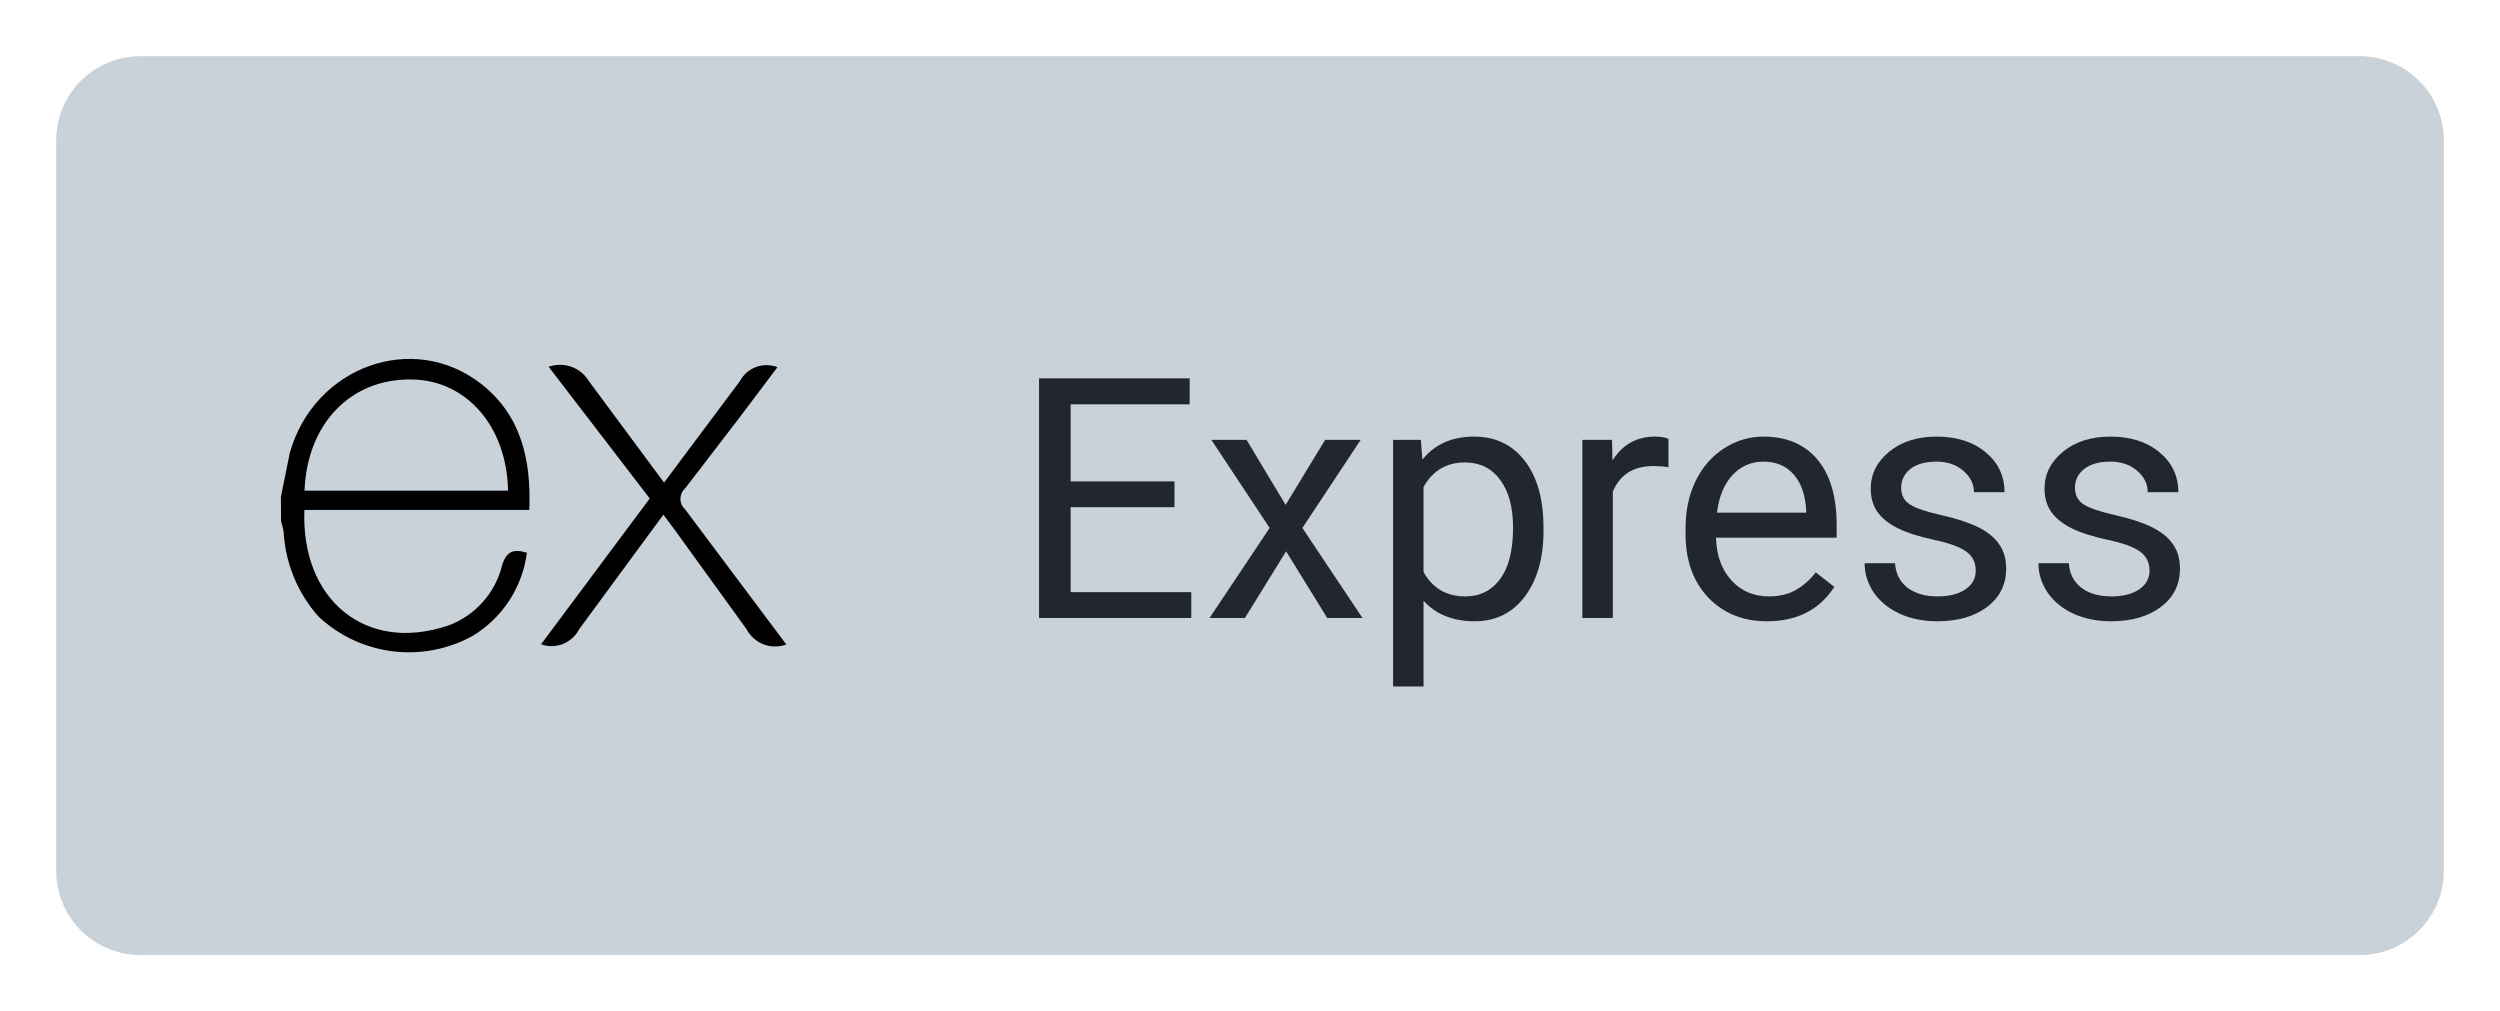 <svg width="89" height="36" viewBox="0 0 89 36" fill="none" xmlns="http://www.w3.org/2000/svg">
<g filter="url(#filter0_d)">
<path d="M2 3C2 1.343 3.343 0 5 0H84C85.657 0 87 1.343 87 3V29C87 30.657 85.657 32 84 32H5C3.343 32 2 30.657 2 29V3Z" fill="#C9D1D9"/>
<g clip-path="url(#clip0)">
<path d="M28 20.941C27.738 21.04 27.449 21.04 27.187 20.94C26.925 20.841 26.709 20.649 26.579 20.401L23.991 16.823L23.616 16.323L20.614 20.405C20.492 20.643 20.287 20.828 20.038 20.926C19.79 21.024 19.514 21.027 19.262 20.936L23.131 15.746L19.532 11.058C19.791 10.965 20.074 10.964 20.334 11.055C20.593 11.146 20.814 11.323 20.957 11.558L23.64 15.18L26.337 11.573C26.46 11.339 26.664 11.159 26.912 11.067C27.159 10.975 27.431 10.976 27.677 11.072L26.281 12.925L24.39 15.387C24.337 15.434 24.295 15.492 24.266 15.556C24.237 15.62 24.223 15.69 24.223 15.76C24.223 15.83 24.237 15.9 24.266 15.964C24.295 16.029 24.337 16.086 24.39 16.133L27.992 20.942L28 20.941ZM10.002 15.682L10.316 14.126C11.182 11.049 14.71 9.768 17.137 11.673C18.558 12.79 18.913 14.371 18.843 16.153H10.837C10.707 19.335 13.004 21.257 15.94 20.275C16.416 20.104 16.842 19.817 17.18 19.441C17.518 19.064 17.757 18.61 17.877 18.118C18.032 17.619 18.288 17.533 18.757 17.677C18.679 18.286 18.463 18.87 18.127 19.384C17.791 19.898 17.342 20.329 16.815 20.645C15.945 21.121 14.946 21.31 13.962 21.184C12.978 21.058 12.059 20.625 11.336 19.945C10.621 19.14 10.189 18.124 10.106 17.052C10.106 16.875 10.046 16.71 10.005 16.552C10.002 16.262 10 15.973 10 15.683L10.002 15.682ZM10.847 15.467H18.087C18.042 13.161 16.587 11.524 14.645 11.509C12.483 11.479 10.937 13.079 10.841 15.457L10.847 15.467Z" fill="black"/>
</g>
<path d="M41.812 16.057H38.115V19.08H42.41V20H36.99V11.469H42.352V12.395H38.115V15.137H41.812V16.057ZM45.768 15.975L47.174 13.66H48.44L46.365 16.795L48.504 20H47.25L45.785 17.627L44.32 20H43.06L45.199 16.795L43.125 13.66H44.379L45.768 15.975ZM54.949 16.9C54.949 17.865 54.728 18.643 54.287 19.232C53.846 19.822 53.248 20.117 52.494 20.117C51.725 20.117 51.119 19.873 50.678 19.385V22.438H49.594V13.66H50.584L50.637 14.363C51.078 13.816 51.691 13.543 52.477 13.543C53.238 13.543 53.84 13.83 54.281 14.404C54.727 14.979 54.949 15.777 54.949 16.801V16.9ZM53.865 16.777C53.865 16.062 53.713 15.498 53.408 15.084C53.103 14.67 52.685 14.463 52.154 14.463C51.498 14.463 51.006 14.754 50.678 15.336V18.365C51.002 18.943 51.498 19.232 52.166 19.232C52.685 19.232 53.098 19.027 53.402 18.617C53.711 18.203 53.865 17.59 53.865 16.777ZM59.397 14.633C59.232 14.605 59.055 14.592 58.863 14.592C58.152 14.592 57.67 14.895 57.416 15.5V20H56.332V13.66H57.387L57.404 14.393C57.76 13.826 58.264 13.543 58.916 13.543C59.127 13.543 59.287 13.57 59.397 13.625V14.633ZM62.912 20.117C62.053 20.117 61.353 19.836 60.815 19.273C60.275 18.707 60.006 17.951 60.006 17.006V16.807C60.006 16.178 60.125 15.617 60.363 15.125C60.605 14.629 60.941 14.242 61.371 13.965C61.805 13.684 62.273 13.543 62.777 13.543C63.602 13.543 64.242 13.815 64.699 14.357C65.156 14.9 65.385 15.678 65.385 16.689V17.141H61.09C61.105 17.766 61.287 18.271 61.635 18.658C61.986 19.041 62.432 19.232 62.971 19.232C63.353 19.232 63.678 19.154 63.943 18.998C64.209 18.842 64.441 18.635 64.641 18.377L65.303 18.893C64.772 19.709 63.975 20.117 62.912 20.117ZM62.777 14.434C62.34 14.434 61.973 14.594 61.676 14.914C61.379 15.23 61.195 15.676 61.125 16.25H64.301V16.168C64.269 15.617 64.121 15.191 63.855 14.891C63.59 14.586 63.23 14.434 62.777 14.434ZM70.336 18.318C70.336 18.025 70.225 17.799 70.002 17.639C69.783 17.475 69.398 17.334 68.848 17.217C68.301 17.1 67.865 16.959 67.541 16.795C67.221 16.631 66.982 16.436 66.826 16.209C66.674 15.982 66.598 15.713 66.598 15.4C66.598 14.881 66.816 14.441 67.254 14.082C67.695 13.723 68.258 13.543 68.941 13.543C69.66 13.543 70.242 13.729 70.688 14.1C71.137 14.471 71.361 14.945 71.361 15.523H70.272C70.272 15.227 70.144 14.971 69.891 14.756C69.641 14.541 69.324 14.434 68.941 14.434C68.547 14.434 68.238 14.52 68.016 14.691C67.793 14.863 67.682 15.088 67.682 15.365C67.682 15.627 67.785 15.824 67.992 15.957C68.199 16.09 68.572 16.217 69.111 16.338C69.654 16.459 70.094 16.604 70.43 16.771C70.766 16.939 71.014 17.143 71.174 17.381C71.338 17.615 71.42 17.902 71.42 18.242C71.42 18.809 71.193 19.264 70.74 19.607C70.287 19.947 69.699 20.117 68.977 20.117C68.469 20.117 68.019 20.027 67.629 19.848C67.238 19.668 66.932 19.418 66.709 19.098C66.49 18.773 66.381 18.424 66.381 18.049H67.465C67.484 18.412 67.629 18.701 67.898 18.916C68.172 19.127 68.531 19.232 68.977 19.232C69.387 19.232 69.715 19.15 69.961 18.986C70.211 18.818 70.336 18.596 70.336 18.318ZM76.523 18.318C76.523 18.025 76.412 17.799 76.189 17.639C75.971 17.475 75.586 17.334 75.035 17.217C74.488 17.1 74.053 16.959 73.728 16.795C73.408 16.631 73.17 16.436 73.014 16.209C72.861 15.982 72.785 15.713 72.785 15.4C72.785 14.881 73.004 14.441 73.441 14.082C73.883 13.723 74.445 13.543 75.129 13.543C75.848 13.543 76.43 13.729 76.875 14.1C77.324 14.471 77.549 14.945 77.549 15.523H76.459C76.459 15.227 76.332 14.971 76.078 14.756C75.828 14.541 75.512 14.434 75.129 14.434C74.734 14.434 74.426 14.52 74.203 14.691C73.981 14.863 73.869 15.088 73.869 15.365C73.869 15.627 73.973 15.824 74.18 15.957C74.387 16.09 74.76 16.217 75.299 16.338C75.842 16.459 76.281 16.604 76.617 16.771C76.953 16.939 77.201 17.143 77.361 17.381C77.525 17.615 77.607 17.902 77.607 18.242C77.607 18.809 77.381 19.264 76.928 19.607C76.475 19.947 75.887 20.117 75.164 20.117C74.656 20.117 74.207 20.027 73.816 19.848C73.426 19.668 73.119 19.418 72.897 19.098C72.678 18.773 72.568 18.424 72.568 18.049H73.652C73.672 18.412 73.816 18.701 74.086 18.916C74.359 19.127 74.719 19.232 75.164 19.232C75.574 19.232 75.902 19.15 76.148 18.986C76.398 18.818 76.523 18.596 76.523 18.318Z" fill="#22272E"/>
</g>
<defs>
<filter id="filter0_d" x="0" y="0" width="89" height="36" filterUnits="userSpaceOnUse" color-interpolation-filters="sRGB">
<feFlood flood-opacity="0" result="BackgroundImageFix"/>
<feColorMatrix in="SourceAlpha" type="matrix" values="0 0 0 0 0 0 0 0 0 0 0 0 0 0 0 0 0 0 127 0" result="hardAlpha"/>
<feOffset dy="2"/>
<feGaussianBlur stdDeviation="1"/>
<feComposite in2="hardAlpha" operator="out"/>
<feColorMatrix type="matrix" values="0 0 0 0 0 0 0 0 0 0 0 0 0 0 0 0 0 0 0.25 0"/>
<feBlend mode="normal" in2="BackgroundImageFix" result="effect1_dropShadow"/>
<feBlend mode="normal" in="SourceGraphic" in2="effect1_dropShadow" result="shape"/>
</filter>
<clipPath id="clip0">
<rect width="18" height="18" fill="white" transform="translate(10 7)"/>
</clipPath>
</defs>
</svg>
